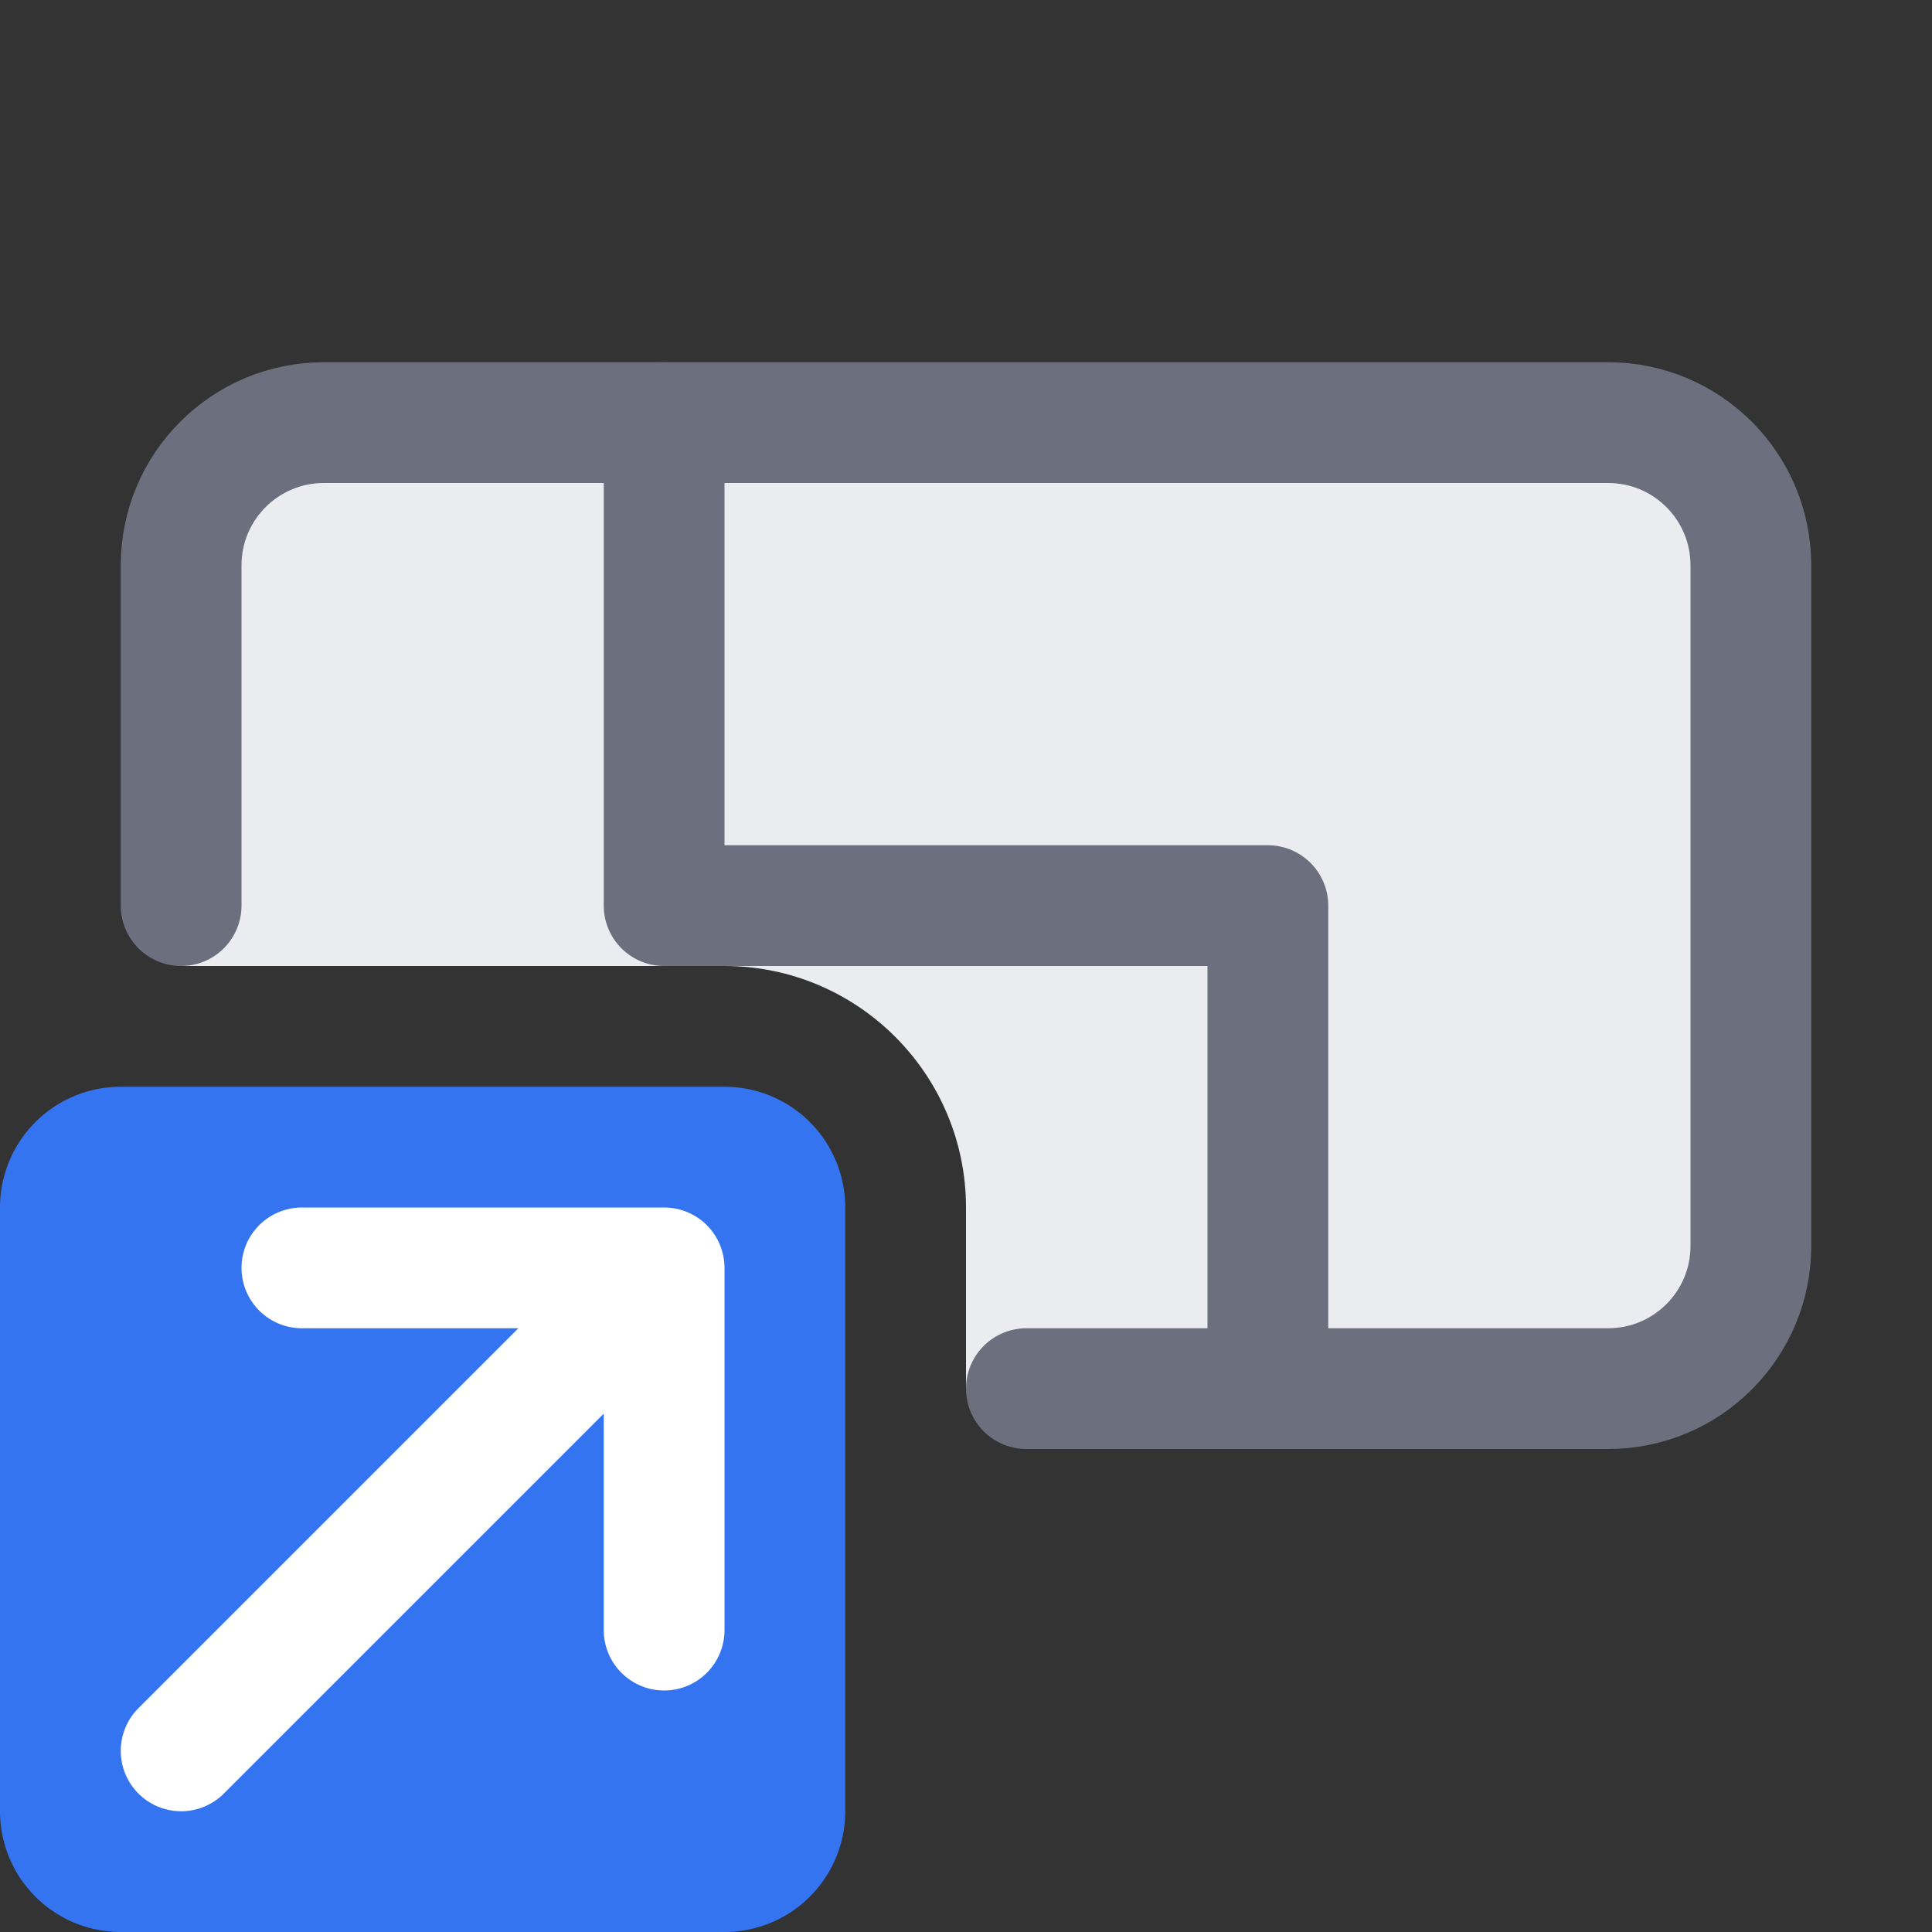 <svg width="16" height="16" viewBox="0 0 16 16" xmlns="http://www.w3.org/2000/svg">
  <rect x="0" y="0" width="16" height="16" fill="#333333" stroke="none"/>
  <path fill="#EBECF0" d="M13.318 3.5H2.682c-.653 0-1.182.529-1.182 1.182V8H6c1.103 0 2 .897 2 2v1.5h5.318c.653 0 1.182-.529 1.182-1.182V4.682c0-.653-.529-1.182-1.182-1.182Z"/>
  <path fill="none" stroke="#6C707E" stroke-linecap="round" stroke-linejoin="round" d="M5.5 3.5v4h5v4"/>
  <path fill="none" stroke="#6C707E" stroke-linecap="round" stroke-linejoin="round" d="M8.5 11.5h4.818c.653 0 1.182-.529 1.182-1.182V4.682c0-.653-.529-1.182-1.182-1.182H2.682c-.653 0-1.182.529-1.182 1.182V7.5"/>
  <path fill="#3574F0" d="M7 15a1 1 0 0 1-1 1H1a1 1 0 0 1-1-1v-5a1 1 0 0 1 1-1h5a1 1 0 0 1 1 1v5Z"/>
  <path fill="none" stroke="#fff" stroke-linecap="round" stroke-linejoin="round" d="m1.5 14.5 4-4m-3 0h3v3"/>
</svg>
